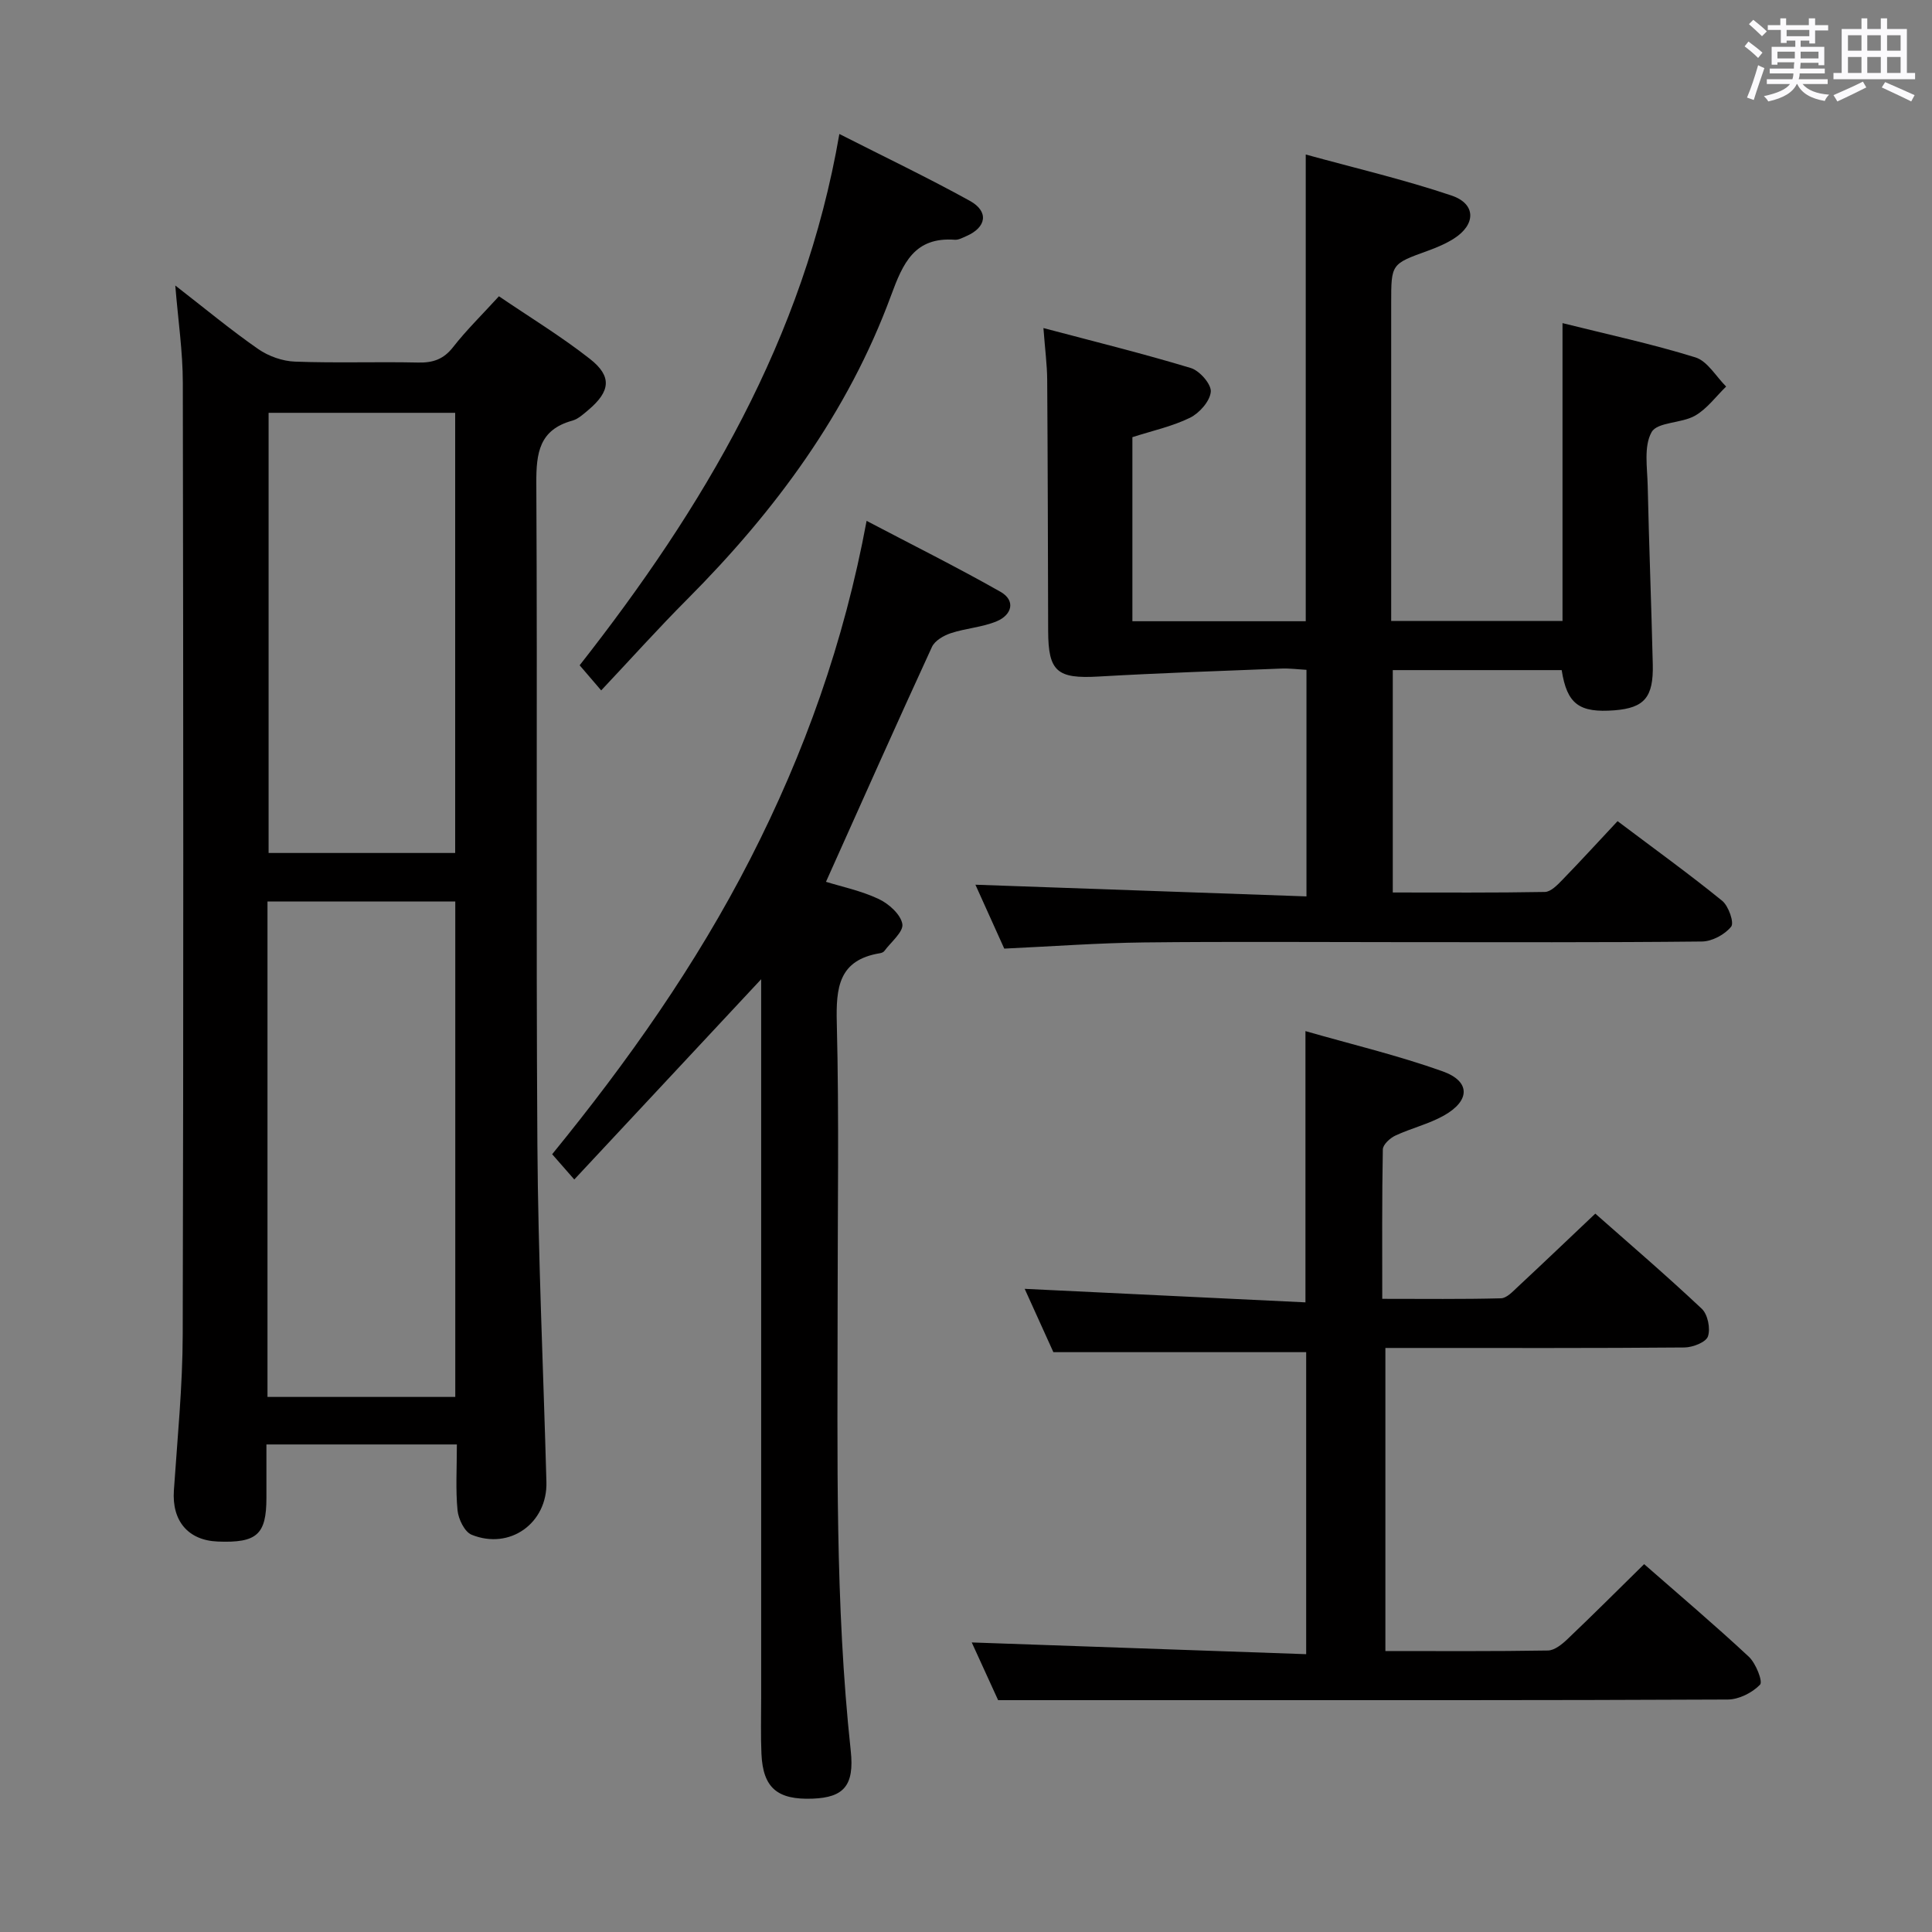 <svg enable-background="new 0 0 400 400" viewBox="0 0 400 400" xmlns="http://www.w3.org/2000/svg"><rect x="0" y="0" width="400" height="400" fill="#808080" stroke="none"/><path d="m361.2 9.6.8-1c.9.7 1.9 1.4 2.9 2.3l-.9 1.1c-1-1-2-1.8-2.8-2.4zm.5 10.6c.9-2.1 1.6-4.3 2.3-6.7.4.2.8.4 1.3.6-.7 2.1-1.5 4.3-2.2 6.6zm.4-15.2.9-.9c1 .8 2 1.6 2.8 2.4l-1 1c-.9-.9-1.8-1.7-2.7-2.5zm12.5-1.2h1.2v1.4h2.7v1.1h-2.7v2.7h-1.2v-.6h-1.8v1.3h4.9v3.8h-1.2v-.5h-3.7c0 .4-.1.9-.1 1.2h5.1v1h-5.2c0 .5-.1.9-.2 1.2h6v1h-5.2c1.1 1.3 2.9 2 5.5 2.2-.4.4-.7.8-.9 1.3-2.9-.5-4.8-1.6-5.7-3.5h-.1c-.8 1.7-2.7 2.9-5.9 3.6-.2-.4-.6-.8-.9-1.1 2.8-.6 4.6-1.4 5.4-2.5h-4.8v-1h5.3c.1-.3.2-.7.2-1.2h-4.9v-1h5c0-.4 0-.8.1-1.3h-3.5v.5h-1.2v-3.7h4.9v-1.3h-1.8v.5h-1.2v-2.7h-2.7v-1h2.6v-1.4h1.2v1.4h4.7v-1.4zm-6.6 8.3h3.6c0-.4 0-.9 0-1.4h-3.6zm1.9-4.6h4.7v-1.3h-4.7zm6.6 3.2h-3.7v1.4h3.7z" fill="#fbfafc"/><path d="m385.3 3.8h1.3v2.2h2.8v-2.2h1.3v2.2h4.1v9.1h1.7v1.3h-16.9v-1.3h1.7v-9.1h4.1v-2.2zm.4 13.1.7 1.2c-1.8.9-3.8 1.9-6 2.9-.2-.4-.5-.8-.8-1.3 2.3-1 4.3-1.9 6.1-2.8zm-3.1-6.4h2.8v-3.2h-2.8zm0 4.6h2.8v-3.3h-2.8zm4-4.6h2.8v-3.2h-2.8zm0 4.6h2.8v-3.3h-2.8zm3.7 1.9c2.1.9 4.1 1.8 6.1 2.7l-.7 1.3c-2.2-1.1-4.2-2-6.1-2.9zm3.2-9.7h-2.8v3.2h2.8v-3.1zm-2.8 7.8h2.8v-3.3h-2.8z" fill="#fbfafc"/><g fill="#010000"><path d="m36.29 59.11c6.08 4.71 11.45 9.18 17.16 13.15 2.14 1.49 5.04 2.52 7.63 2.61 8.49.32 17 0 25.49.19 3.09.07 5.28-.68 7.25-3.21 2.75-3.52 5.98-6.67 9.48-10.51 6.38 4.34 12.89 8.3 18.84 12.97 4.63 3.63 4.23 6.73-.35 10.59-1.01.85-2.09 1.85-3.3 2.19-6.83 1.88-7.48 6.66-7.45 12.89.24 45.66-.08 91.33.22 136.99.15 23.29 1.24 46.58 1.87 69.87.23 8.49-7.56 14.13-15.49 10.91-1.45-.59-2.73-3.23-2.91-5.04-.42-4.27-.14-8.6-.14-13.65-6.86 0-13.28 0-19.69 0-6.32 0-12.64 0-19.74 0v11.08c-.01 7.58-1.97 9.34-10.07 9.02-6.16-.24-9.52-4.29-9.09-10.57.73-10.78 1.81-21.57 1.83-32.36.17-65.66.13-131.32.02-196.98 0-6.44-.97-12.88-1.56-20.14zm57.97 230.11c0-34.45 0-68.48 0-102.58-13.17 0-26 0-38.88 0v102.58zm-.02-203.75c-13.27 0-26 0-38.63 0v91.13h38.63c0-30.46 0-60.7 0-91.13z"/><path d="m323.33 138.74c-11.53 0-23.1 0-34.97 0v46.04c10.61 0 21.05.08 31.49-.11 1.21-.02 2.56-1.41 3.56-2.44 3.82-3.93 7.52-7.98 11.49-12.22 7.71 5.81 14.84 10.95 21.66 16.49 1.32 1.08 2.52 4.53 1.86 5.35-1.31 1.64-3.95 3.06-6.05 3.08-20.66.22-41.33.13-61.99.13-17.83 0-35.67-.14-53.5.06-9.45.11-18.89.81-28.96 1.28-1.9-4.22-4.06-8.99-5.97-13.23 22.82.81 45.48 1.61 68.54 2.42 0-16.16 0-31.24 0-46.91-1.69-.09-3.46-.33-5.22-.26-12.61.5-25.23.92-37.83 1.65-8.55.49-10.41-1-10.43-9.44-.05-17.33-.08-34.66-.2-51.99-.02-3.11-.44-6.21-.78-10.72 10.63 2.82 20.66 5.29 30.53 8.28 1.81.55 4.26 3.35 4.12 4.91-.17 1.96-2.36 4.42-4.3 5.38-3.67 1.8-7.8 2.69-11.93 4.02v38.11h35.89c0-31.78 0-63.61 0-96.63 10.25 2.82 20.38 5.19 30.2 8.5 5.09 1.72 5.05 6 .47 8.91-1.67 1.06-3.55 1.85-5.42 2.53-7.55 2.73-7.56 2.69-7.56 10.81v65.83h35.47c0-20.38 0-40.62 0-61.67 9.15 2.29 18.45 4.28 27.51 7.09 2.51.78 4.27 3.96 6.37 6.04-2.12 2.06-3.96 4.62-6.45 6.04-2.81 1.6-7.78 1.28-8.98 3.39-1.66 2.94-.89 7.37-.81 11.16.27 12.31.76 24.62 1.05 36.93.16 6.83-1.75 9.01-7.9 9.51-7.34.57-9.86-1.28-10.96-8.32z"/><path d="m340.4 323.84c7.28 6.38 14.64 12.61 21.68 19.17 1.45 1.36 2.94 5.13 2.32 5.78-1.6 1.67-4.38 3.07-6.69 3.08-38.16.18-76.33.13-114.49.13-11.79 0-23.58 0-36.57 0-1.36-2.98-3.48-7.61-5.46-11.95 22.98.81 45.9 1.61 69.24 2.43 0-21.61 0-42.17 0-62.53-17.25 0-34.45 0-52.34 0-1.75-3.85-3.86-8.51-5.94-13.11 19.38.93 38.61 1.86 58.13 2.8 0-19.08 0-37.12 0-56.16 9.54 2.74 19.16 5.03 28.41 8.33 5.79 2.07 5.73 6.08.24 9.16-3.14 1.76-6.77 2.61-10.05 4.15-1.1.51-2.56 1.86-2.58 2.85-.19 10.12-.12 20.25-.12 30.94 8.7 0 16.65.1 24.58-.11 1.2-.03 2.47-1.43 3.51-2.4 5.24-4.88 10.41-9.82 16.02-15.13 7.02 6.2 14.7 12.78 22.05 19.7 1.23 1.16 1.83 4.09 1.27 5.72-.41 1.21-3.15 2.27-4.86 2.29-18.66.16-37.33.1-56 .1-1.82 0-3.65 0-5.92 0v62.75c11.39 0 22.53.08 33.65-.11 1.37-.02 2.93-1.29 4.05-2.36 5.31-5.05 10.47-10.21 15.87-15.52z"/><path d="m157.59 202.74c-12.94 13.86-25.49 27.32-38.69 41.46-1.91-2.18-3.05-3.48-4.58-5.23 15.67-19.21 29.81-39.24 41.05-61.21 11.18-21.86 19.38-44.74 24.05-69.92 9.46 4.97 18.72 9.58 27.71 14.68 3.23 1.83 2.35 4.79-.73 6.09-3 1.27-6.44 1.45-9.56 2.49-1.48.49-3.3 1.55-3.89 2.84-7.35 15.97-14.5 32.04-21.94 48.63 3.26 1.01 7.28 1.85 10.9 3.55 2.09.98 4.57 3.19 4.91 5.18.28 1.61-2.36 3.74-3.74 5.61-.18.24-.57.39-.88.44-8.57 1.4-9.14 7.1-8.95 14.46.49 19.64.16 39.31.17 58.96 0 30.6-.57 61.22 2.72 91.73.78 7.24-1.51 9.64-7.86 9.89-7.34.29-10.31-2.23-10.63-9.26-.17-3.82-.06-7.66-.06-11.49 0-47.81 0-95.61 0-143.42 0-1.77 0-3.56 0-5.48z"/><path d="m124.47 142.94c-2.11-2.46-3.07-3.58-4.46-5.2 25.54-32.55 46.45-67.5 53.77-110 9.53 4.84 18.42 9.09 27.03 13.85 3.98 2.21 3.43 5.49-.75 7.3-.76.33-1.6.8-2.36.75-8.37-.62-10.75 4.84-13.22 11.55-8.95 24.3-24.02 44.63-42.17 62.86-5.98 5.99-11.63 12.3-17.84 18.89z"/></g></svg>